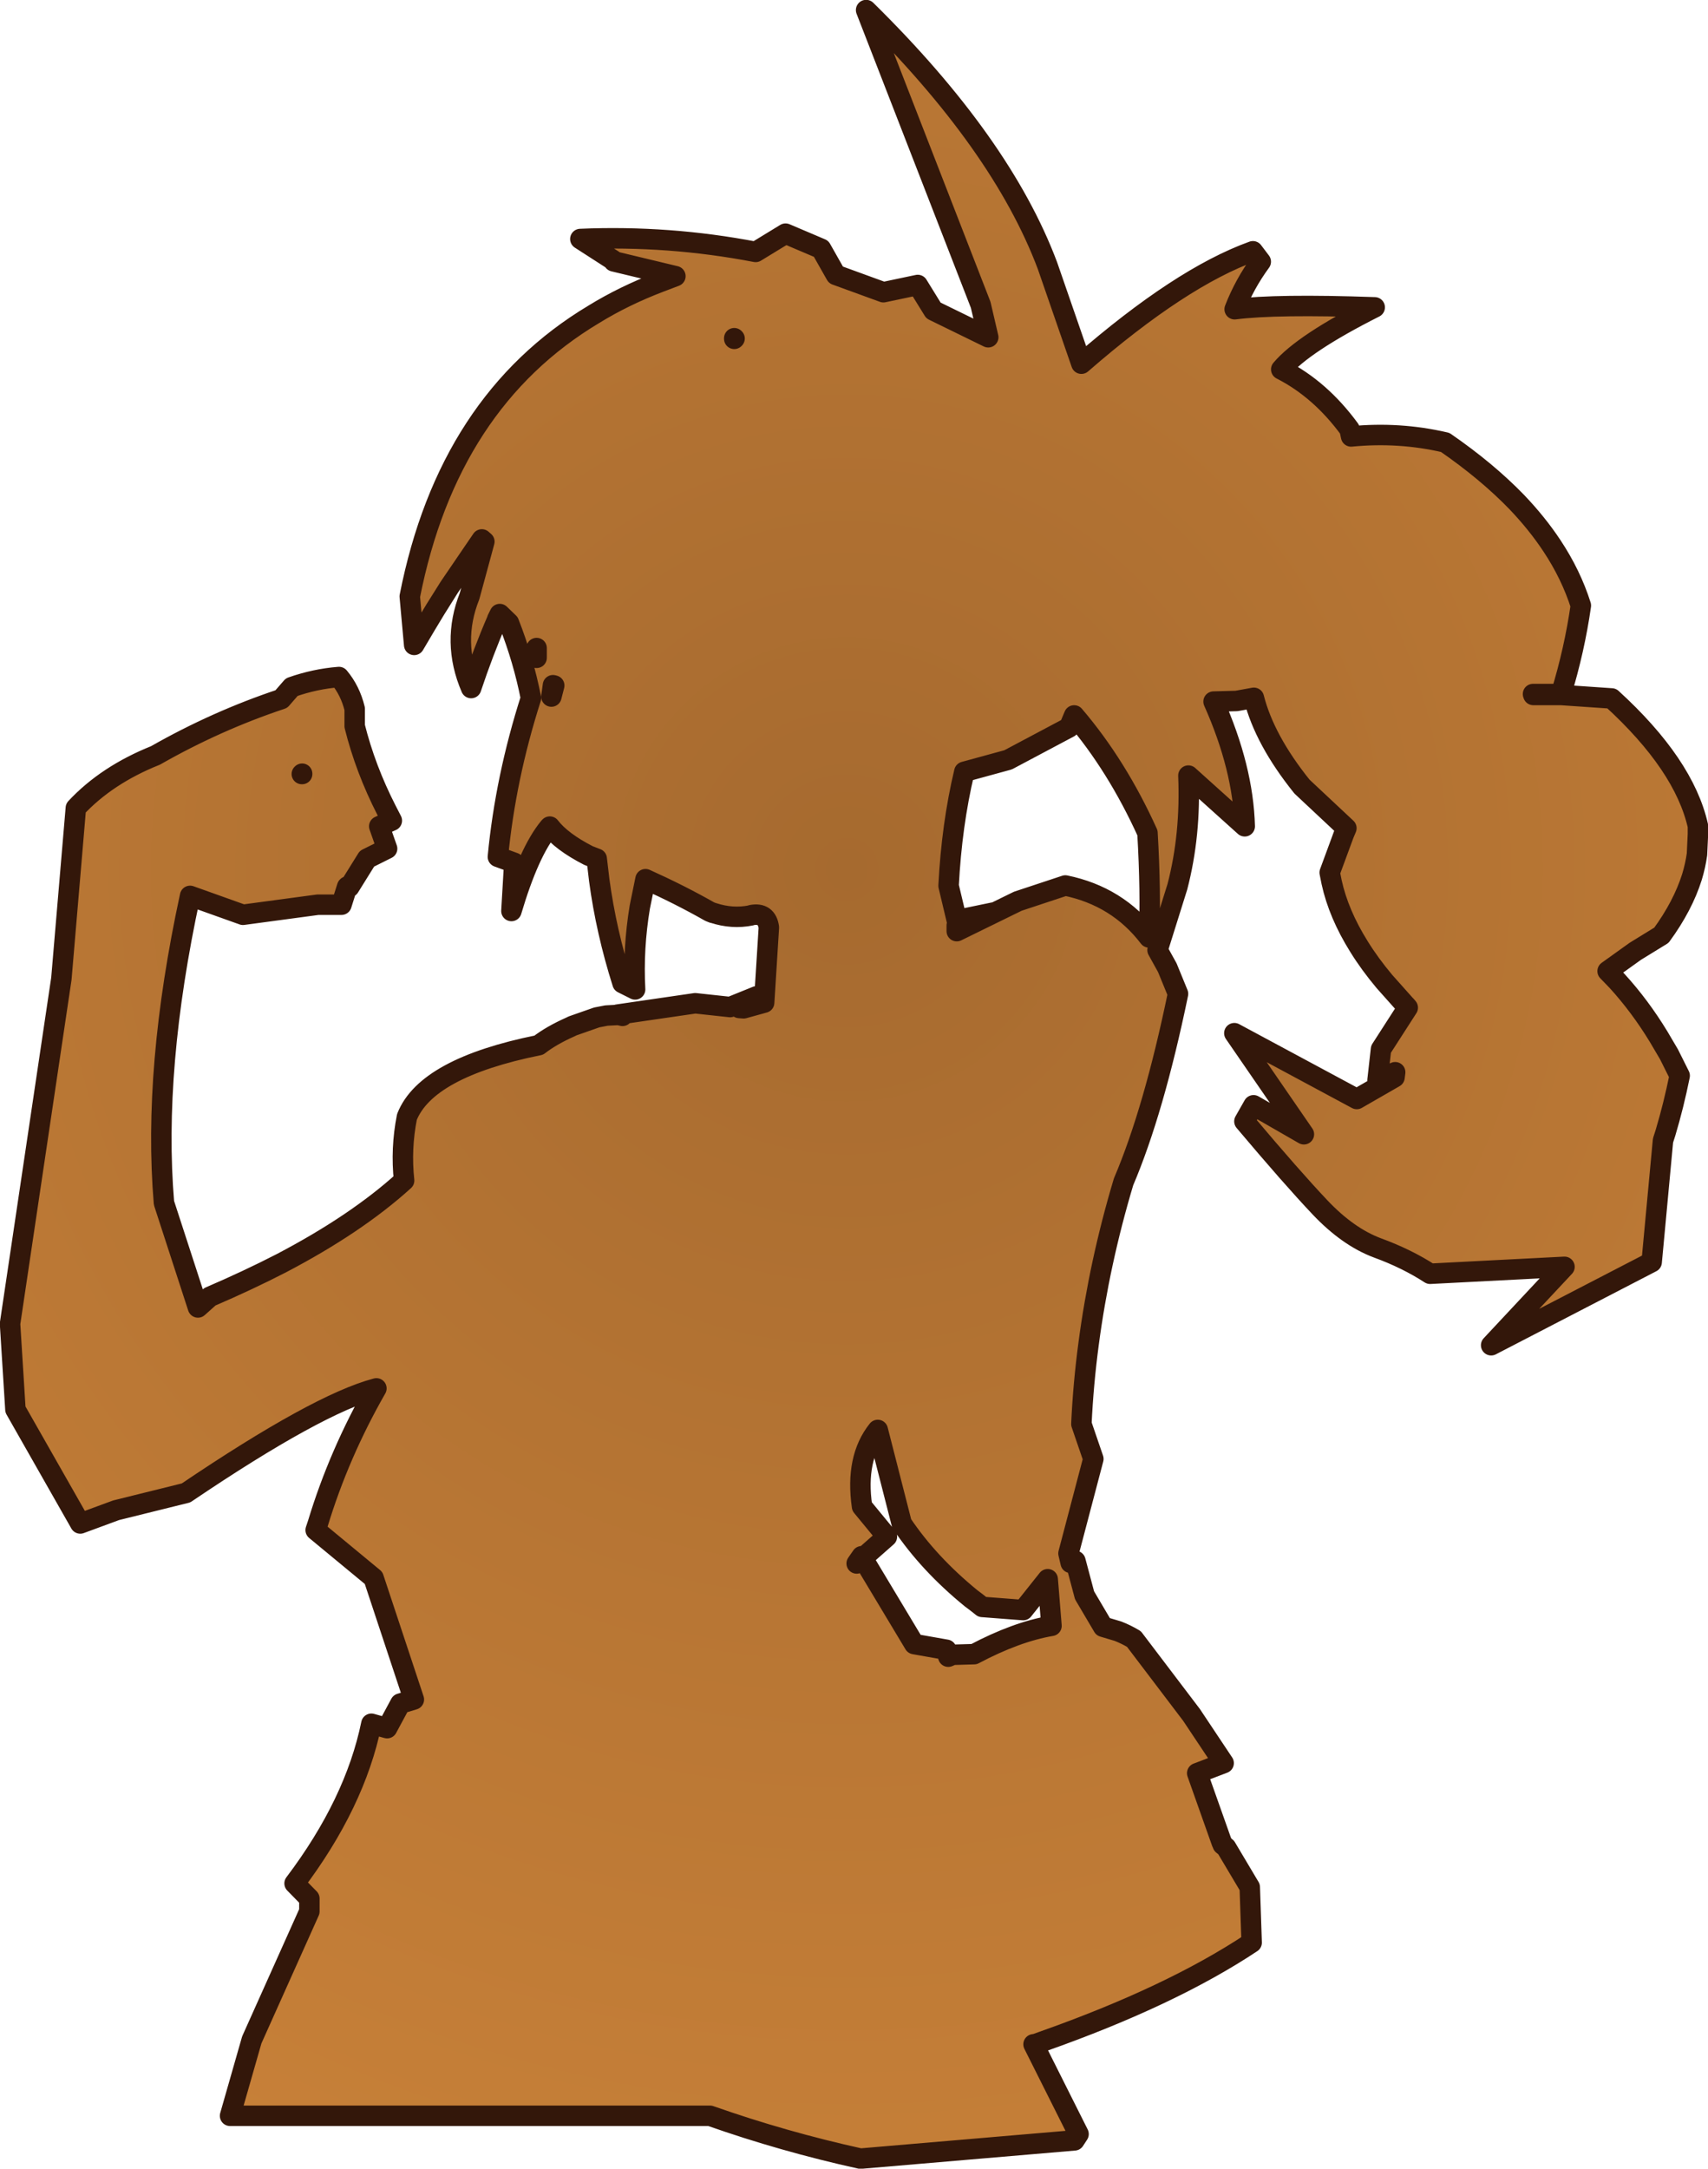 <?xml version="1.0"?>
<svg xmlns="http://www.w3.org/2000/svg" width="271.35px" height="344.35px"><g transform="matrix(1, 0, 0, 1, 406.8, 237.55)"><path fill-rule="evenodd" fill="url(#gradient-R710d8a9e847219d07818370f16922e18)" stroke="none" d="M-330.25 -151.9L-335.4 -144.35L-337.6 -140.85L-339.2 -138.2L-341 -135.15L-341.7 -142.85Q-335.6 -173.8 -312.45 -187.65Q-307.65 -190.6 -302 -192.75L-299.5 -193.7L-309.3 -196.05L-309.4 -196.25L-314.6 -199.6Q-300.55 -200.2 -286.75 -197.55L-282 -200.45L-276.35 -198.05L-274 -193.9L-266.45 -191.15L-261 -192.3L-258.5 -188.25L-249.8 -184L-251 -189.15L-269.2 -235.95Q-247.7 -214.8 -240.4 -195.4L-235 -179.8Q-219.25 -193.5 -207.75 -197.65L-206.5 -196Q-209.1 -192.45 -210.65 -188.45Q-204.05 -189.3 -188.4 -188.75Q-199.8 -183 -203.25 -178.9Q-197.05 -175.75 -192.4 -169.4L-192.15 -168.25Q-184.5 -169 -177.2 -167.3Q-170.6 -162.75 -165.85 -157.85Q-162.6 -154.45 -160.25 -150.9Q-157.2 -146.3 -155.65 -141.4Q-156.65 -134.4 -158.8 -127.35L-163.25 -127.35L-163.2 -127.2L-158.8 -127.2L-150.75 -126.65Q-139.25 -116.15 -137.05 -106.4L-137.05 -105.1L-137.2 -101.9Q-137.45 -100.1 -138 -98.3Q-139.45 -93.7 -142.85 -89.05L-147 -86.5L-151.4 -83.35L-149.9 -81.8Q-146.25 -77.8 -143.3 -72.95L-141.65 -70.15L-139.95 -66.75Q-140.9 -62.05 -142.2 -57.7L-142.6 -56.45L-144.4 -37.15L-169.9 -23.95L-158.25 -36.4L-179.6 -35.3Q-183.3 -37.7 -187.95 -39.4Q-192.65 -41.15 -197.1 -45.85Q-201.55 -50.55 -209.1 -59.5L-207.65 -62.05L-199.65 -57.45L-210.7 -73.5L-191.25 -63.05L-185.25 -66.5L-185.15 -67.3L-187.95 -66.05L-187.4 -70.95L-183.15 -77.55L-183.4 -77.85L-183.55 -78L-186.85 -81.7Q-189.2 -84.5 -190.9 -87.25Q-194.15 -92.45 -195.25 -97.5L-195.55 -99L-193.3 -105.1L-192.9 -106.05L-199.95 -112.65Q-205.9 -120.05 -207.6 -126.75L-210.35 -126.25L-214 -126.15Q-209.3 -115.6 -209.05 -106.35L-218 -114.4Q-217.6 -105 -219.75 -96.75L-222.9 -86.7L-221.35 -83.9L-219.65 -79.75Q-223.5 -61.15 -228.3 -49.9Q-232.15 -37.05 -233.85 -24.2Q-234.7 -17.85 -235 -11.45L-233.1 -5.9L-237.05 9.1L-236.7 10.6L-235.95 10.3L-234.5 15.75L-231.55 20.75L-229.2 21.45Q-227.9 21.95 -226.65 22.7L-217.5 34.75L-212.4 42.4L-216.6 44L-212.7 55L-212.65 55.05L-212.55 55.35L-212 55.8L-208.25 62.1L-207.95 70.9Q-220.75 79.4 -241.15 86.6L-242.25 87L-242.6 87.05L-235.45 101.3L-236.1 102.3L-270.1 105.2Q-282.35 102.5 -294 98.4L-370.25 98.4L-366.8 86.35L-357.65 65.95L-357.65 63.9L-360 61.5Q-350.4 48.8 -347.8 36.15L-345.3 36.85L-343.2 32.95L-341.05 32.3L-347.45 13L-356.65 5.4L-356.3 4.35Q-352.95 -6.7 -347 -17.1Q-356.3 -14.65 -377.25 -0.5L-388.35 2.25L-394.05 4.35L-404.35 -13.75L-405.2 -27.3L-405.2 -27.4L-397.05 -82.15L-394.75 -109.25Q-389.85 -114.5 -382.1 -117.6Q-372.45 -123.1 -362.1 -126.55L-360.45 -128.45Q-356.75 -129.75 -352.95 -130.05Q-351.15 -127.9 -350.45 -125L-350.45 -122.25Q-348.75 -115.45 -345.4 -108.9L-344.55 -107.25L-346.55 -106.35L-345.3 -102.8L-348.5 -101.2L-351.3 -96.7L-351.6 -96.8L-351.65 -96.75L-352.55 -93.9L-356.3 -93.9L-368.2 -92.3L-376.6 -95.3Q-382.55 -67.8 -380.75 -46.55L-375.35 -29.95L-373.45 -31.65Q-367.4 -34.25 -362.15 -36.95Q-350.2 -43.2 -342.6 -50.1Q-343.15 -55.15 -342.15 -60.2Q-339.05 -68 -321.2 -71.6Q-319.2 -73.15 -316.15 -74.5L-315.85 -74.65L-312 -76L-310.45 -76.3L-308.55 -76.4L-307.9 -76.25L-308.7 -76.45L-296.35 -78.25L-290.8 -77.65L-286.6 -79.35L-289.35 -77.5L-288.65 -77.45L-285.4 -78.35L-284.65 -90.3Q-285 -92.7 -287.4 -92.25L-287.5 -92.2Q-290.45 -91.6 -293.5 -92.6L-293.55 -92.6L-294.05 -92.8Q-298.8 -95.5 -304.25 -97.95L-305.15 -93.55Q-306.25 -86.95 -305.9 -80.45L-307.9 -81.45Q-310.5 -89.65 -311.6 -97.8L-312 -101.2L-313.3 -101.7Q-317.6 -103.9 -319.45 -106.3L-319.55 -106.2Q-322.75 -102.35 -325.55 -92.9L-325.1 -100.55L-327.7 -101.5Q-326.5 -114.05 -322.45 -126.7Q-323.65 -132.8 -325.95 -138.65L-327.4 -140.05L-327.8 -139.25L-327.8 -139.2Q-330.05 -134 -331.95 -128.3Q-335.1 -135.6 -332.2 -142.9L-329.85 -151.55L-330.25 -151.9M-358.85 -114.65L-358.8 -114.65L-358.8 -114.7L-358.85 -114.65M-224.5 -105.3Q-229.35 -116 -236.15 -123.95L-236.95 -122.05L-246.65 -116.9L-253.6 -115Q-255.6 -106.6 -256.1 -96.9L-254.8 -91.45L-249 -92.65L-254.8 -90.6L-254.8 -89.7L-245.1 -94.45L-237.55 -96.95Q-229.25 -95.25 -224.25 -88.7Q-223.95 -95.85 -224.5 -105.3M-290.15 -183.85L-290.15 -183.75L-290.1 -183.8L-290.15 -183.85M-318.75 -128.7L-318.95 -128.75L-319.2 -126.95L-318.75 -128.7M-321.65 -134.1L-321.55 -133.1L-321.55 -134.65L-321.65 -134.1M-239.75 20.6L-240.35 13.2L-244.25 18.1L-250.75 17.6L-251.7 16.85L-252.5 16.25Q-259.25 10.75 -263.55 4.35L-267.35 -10.5Q-270.95 -6 -269.85 1.65L-265.9 6.45L-269.7 9.8L-269.75 9.85L-269.75 9.8L-269.9 9.55L-270.7 10.7L-269.75 9.85L-261.55 23.5L-256.45 24.4L-256.15 25.5L-255.45 25.2L-252.05 25.1Q-245.35 21.55 -239.75 20.6"/><path fill="none" stroke="#33170a" stroke-width="3.25" stroke-linecap="round" stroke-linejoin="round" d="M-330.25 -151.9L-329.85 -151.55L-332.2 -142.9Q-335.1 -135.6 -331.95 -128.3Q-330.05 -134 -327.8 -139.2L-327.8 -139.25L-327.4 -140.05L-325.95 -138.65Q-323.65 -132.8 -322.45 -126.7Q-326.5 -114.05 -327.7 -101.5L-325.1 -100.55L-325.55 -92.9Q-322.75 -102.35 -319.55 -106.2L-319.45 -106.3Q-317.6 -103.9 -313.3 -101.7L-312 -101.2L-311.6 -97.8Q-310.5 -89.65 -307.9 -81.45L-305.9 -80.45Q-306.25 -86.95 -305.15 -93.55L-304.25 -97.95Q-298.8 -95.5 -294.05 -92.8L-293.55 -92.6L-293.5 -92.6Q-290.45 -91.6 -287.5 -92.2L-287.4 -92.25Q-285 -92.7 -284.65 -90.3L-285.4 -78.35L-288.65 -77.45L-289.35 -77.5L-286.6 -79.35L-290.8 -77.65L-296.35 -78.25L-308.7 -76.45L-307.9 -76.25L-308.55 -76.4L-310.45 -76.3L-312 -76L-315.85 -74.65L-316.15 -74.5Q-319.2 -73.15 -321.2 -71.6Q-339.05 -68 -342.15 -60.2Q-343.15 -55.15 -342.6 -50.1Q-350.2 -43.2 -362.15 -36.95Q-367.4 -34.25 -373.45 -31.65L-375.35 -29.95L-380.75 -46.55Q-382.55 -67.8 -376.6 -95.3L-368.2 -92.3L-356.3 -93.9L-352.55 -93.9L-351.65 -96.75L-351.6 -96.8L-351.3 -96.7L-348.5 -101.2L-345.3 -102.8L-346.55 -106.35L-344.55 -107.25L-345.4 -108.9Q-348.75 -115.45 -350.45 -122.25L-350.45 -125Q-351.15 -127.9 -352.95 -130.05Q-356.75 -129.75 -360.45 -128.45L-362.1 -126.55Q-372.45 -123.1 -382.1 -117.6Q-389.85 -114.5 -394.75 -109.25L-397.05 -82.15L-405.2 -27.4L-405.2 -27.3L-404.35 -13.75L-394.05 4.35L-388.35 2.25L-377.25 -0.5Q-356.3 -14.65 -347 -17.1Q-352.95 -6.7 -356.3 4.35L-356.65 5.4L-347.45 13L-341.05 32.3L-343.2 32.95L-345.3 36.85L-347.8 36.15Q-350.4 48.8 -360 61.5L-357.65 63.9L-357.65 65.95L-366.8 86.35L-370.25 98.4L-294 98.4Q-282.35 102.5 -270.1 105.2L-236.1 102.3L-235.45 101.3L-242.6 87.05L-242.25 87L-241.15 86.6Q-220.75 79.4 -207.95 70.9L-208.25 62.1L-212 55.8L-212.55 55.35L-212.65 55.05L-212.7 55L-216.6 44L-212.4 42.4L-217.5 34.75L-226.65 22.7Q-227.9 21.95 -229.2 21.45L-231.55 20.75L-234.5 15.75L-235.95 10.3L-236.7 10.6L-237.05 9.1L-233.1 -5.9L-235 -11.45Q-234.7 -17.85 -233.85 -24.2Q-232.15 -37.05 -228.3 -49.9Q-223.5 -61.15 -219.65 -79.75L-221.35 -83.9L-222.9 -86.7L-219.75 -96.75Q-217.6 -105 -218 -114.4L-209.05 -106.35Q-209.3 -115.6 -214 -126.15L-210.35 -126.25L-207.6 -126.75Q-205.9 -120.05 -199.95 -112.65L-192.9 -106.05L-193.3 -105.1L-195.55 -99L-195.25 -97.5Q-194.15 -92.45 -190.9 -87.25Q-189.2 -84.5 -186.85 -81.7L-183.55 -78L-183.4 -77.85L-183.15 -77.55L-187.4 -70.95L-187.95 -66.05L-185.15 -67.3L-185.25 -66.5L-191.25 -63.05L-210.7 -73.5L-199.65 -57.45L-207.65 -62.05L-209.1 -59.5Q-201.55 -50.55 -197.1 -45.85Q-192.65 -41.15 -187.95 -39.4Q-183.3 -37.7 -179.6 -35.3L-158.25 -36.4L-169.9 -23.95L-144.4 -37.15L-142.6 -56.45L-142.2 -57.7Q-140.9 -62.05 -139.95 -66.75L-141.65 -70.15L-143.3 -72.95Q-146.25 -77.8 -149.9 -81.8L-151.4 -83.35L-147 -86.5L-142.85 -89.05Q-139.45 -93.7 -138 -98.3Q-137.45 -100.1 -137.2 -101.9L-137.05 -105.1L-137.05 -106.4Q-139.25 -116.15 -150.75 -126.65L-158.8 -127.2L-163.2 -127.2L-163.25 -127.35L-158.8 -127.35Q-156.65 -134.4 -155.65 -141.4Q-157.2 -146.3 -160.25 -150.9Q-162.6 -154.45 -165.85 -157.85Q-170.6 -162.75 -177.2 -167.3Q-184.5 -169 -192.15 -168.25L-192.4 -169.4Q-197.05 -175.75 -203.25 -178.9Q-199.8 -183 -188.4 -188.75Q-204.05 -189.3 -210.65 -188.45Q-209.1 -192.45 -206.5 -196L-207.75 -197.65Q-219.25 -193.5 -235 -179.8L-240.4 -195.4Q-247.7 -214.8 -269.2 -235.95L-251 -189.15L-249.8 -184L-258.5 -188.25L-261 -192.3L-266.45 -191.15L-274 -193.9L-276.35 -198.05L-282 -200.45L-286.75 -197.55Q-300.55 -200.2 -314.6 -199.6L-309.4 -196.25L-309.3 -196.05L-299.5 -193.7L-302 -192.75Q-307.65 -190.6 -312.45 -187.65Q-335.6 -173.8 -341.7 -142.85L-341 -135.15L-339.2 -138.2L-337.6 -140.85L-335.4 -144.35L-330.25 -151.9M-358.85 -114.65L-358.8 -114.7L-358.8 -114.65L-358.85 -114.65M-224.5 -105.3Q-223.95 -95.85 -224.25 -88.7Q-229.25 -95.25 -237.55 -96.95L-245.1 -94.45L-254.8 -89.7L-254.8 -90.6L-249 -92.65L-254.8 -91.45L-256.1 -96.9Q-255.6 -106.6 -253.6 -115L-246.65 -116.9L-236.95 -122.05L-236.15 -123.95Q-229.35 -116 -224.5 -105.3M-290.15 -183.85L-290.1 -183.8L-290.15 -183.75L-290.15 -183.85M-318.75 -128.7L-319.2 -126.95L-318.95 -128.75L-318.75 -128.7M-321.65 -134.1L-321.55 -133.1L-321.55 -134.65L-321.65 -134.1M-239.75 20.6Q-245.35 21.55 -252.05 25.1L-255.45 25.2L-256.15 25.5L-256.45 24.4L-261.55 23.5L-269.75 9.85L-270.7 10.7L-269.9 9.55L-269.75 9.8L-269.75 9.85L-269.7 9.8L-265.9 6.45L-269.85 1.65Q-270.95 -6 -267.35 -10.5L-263.55 4.35Q-259.25 10.75 -252.5 16.25L-251.7 16.85L-250.75 17.6L-244.25 18.1L-240.35 13.2L-239.75 20.6"/></g><radialGradient gradientTransform="matrix(0.27, 0, 0, 0.27, -272.25, -99.5)" gradientUnits="userSpaceOnUse" spreadMethod="pad" id="gradient-R710d8a9e847219d07818370f16922e18" cx="0" cy="0" r="819.2"><stop offset="0" stop-color="#a66a2f"/><stop offset="1" stop-color="#c78038"/></radialGradient></svg>
